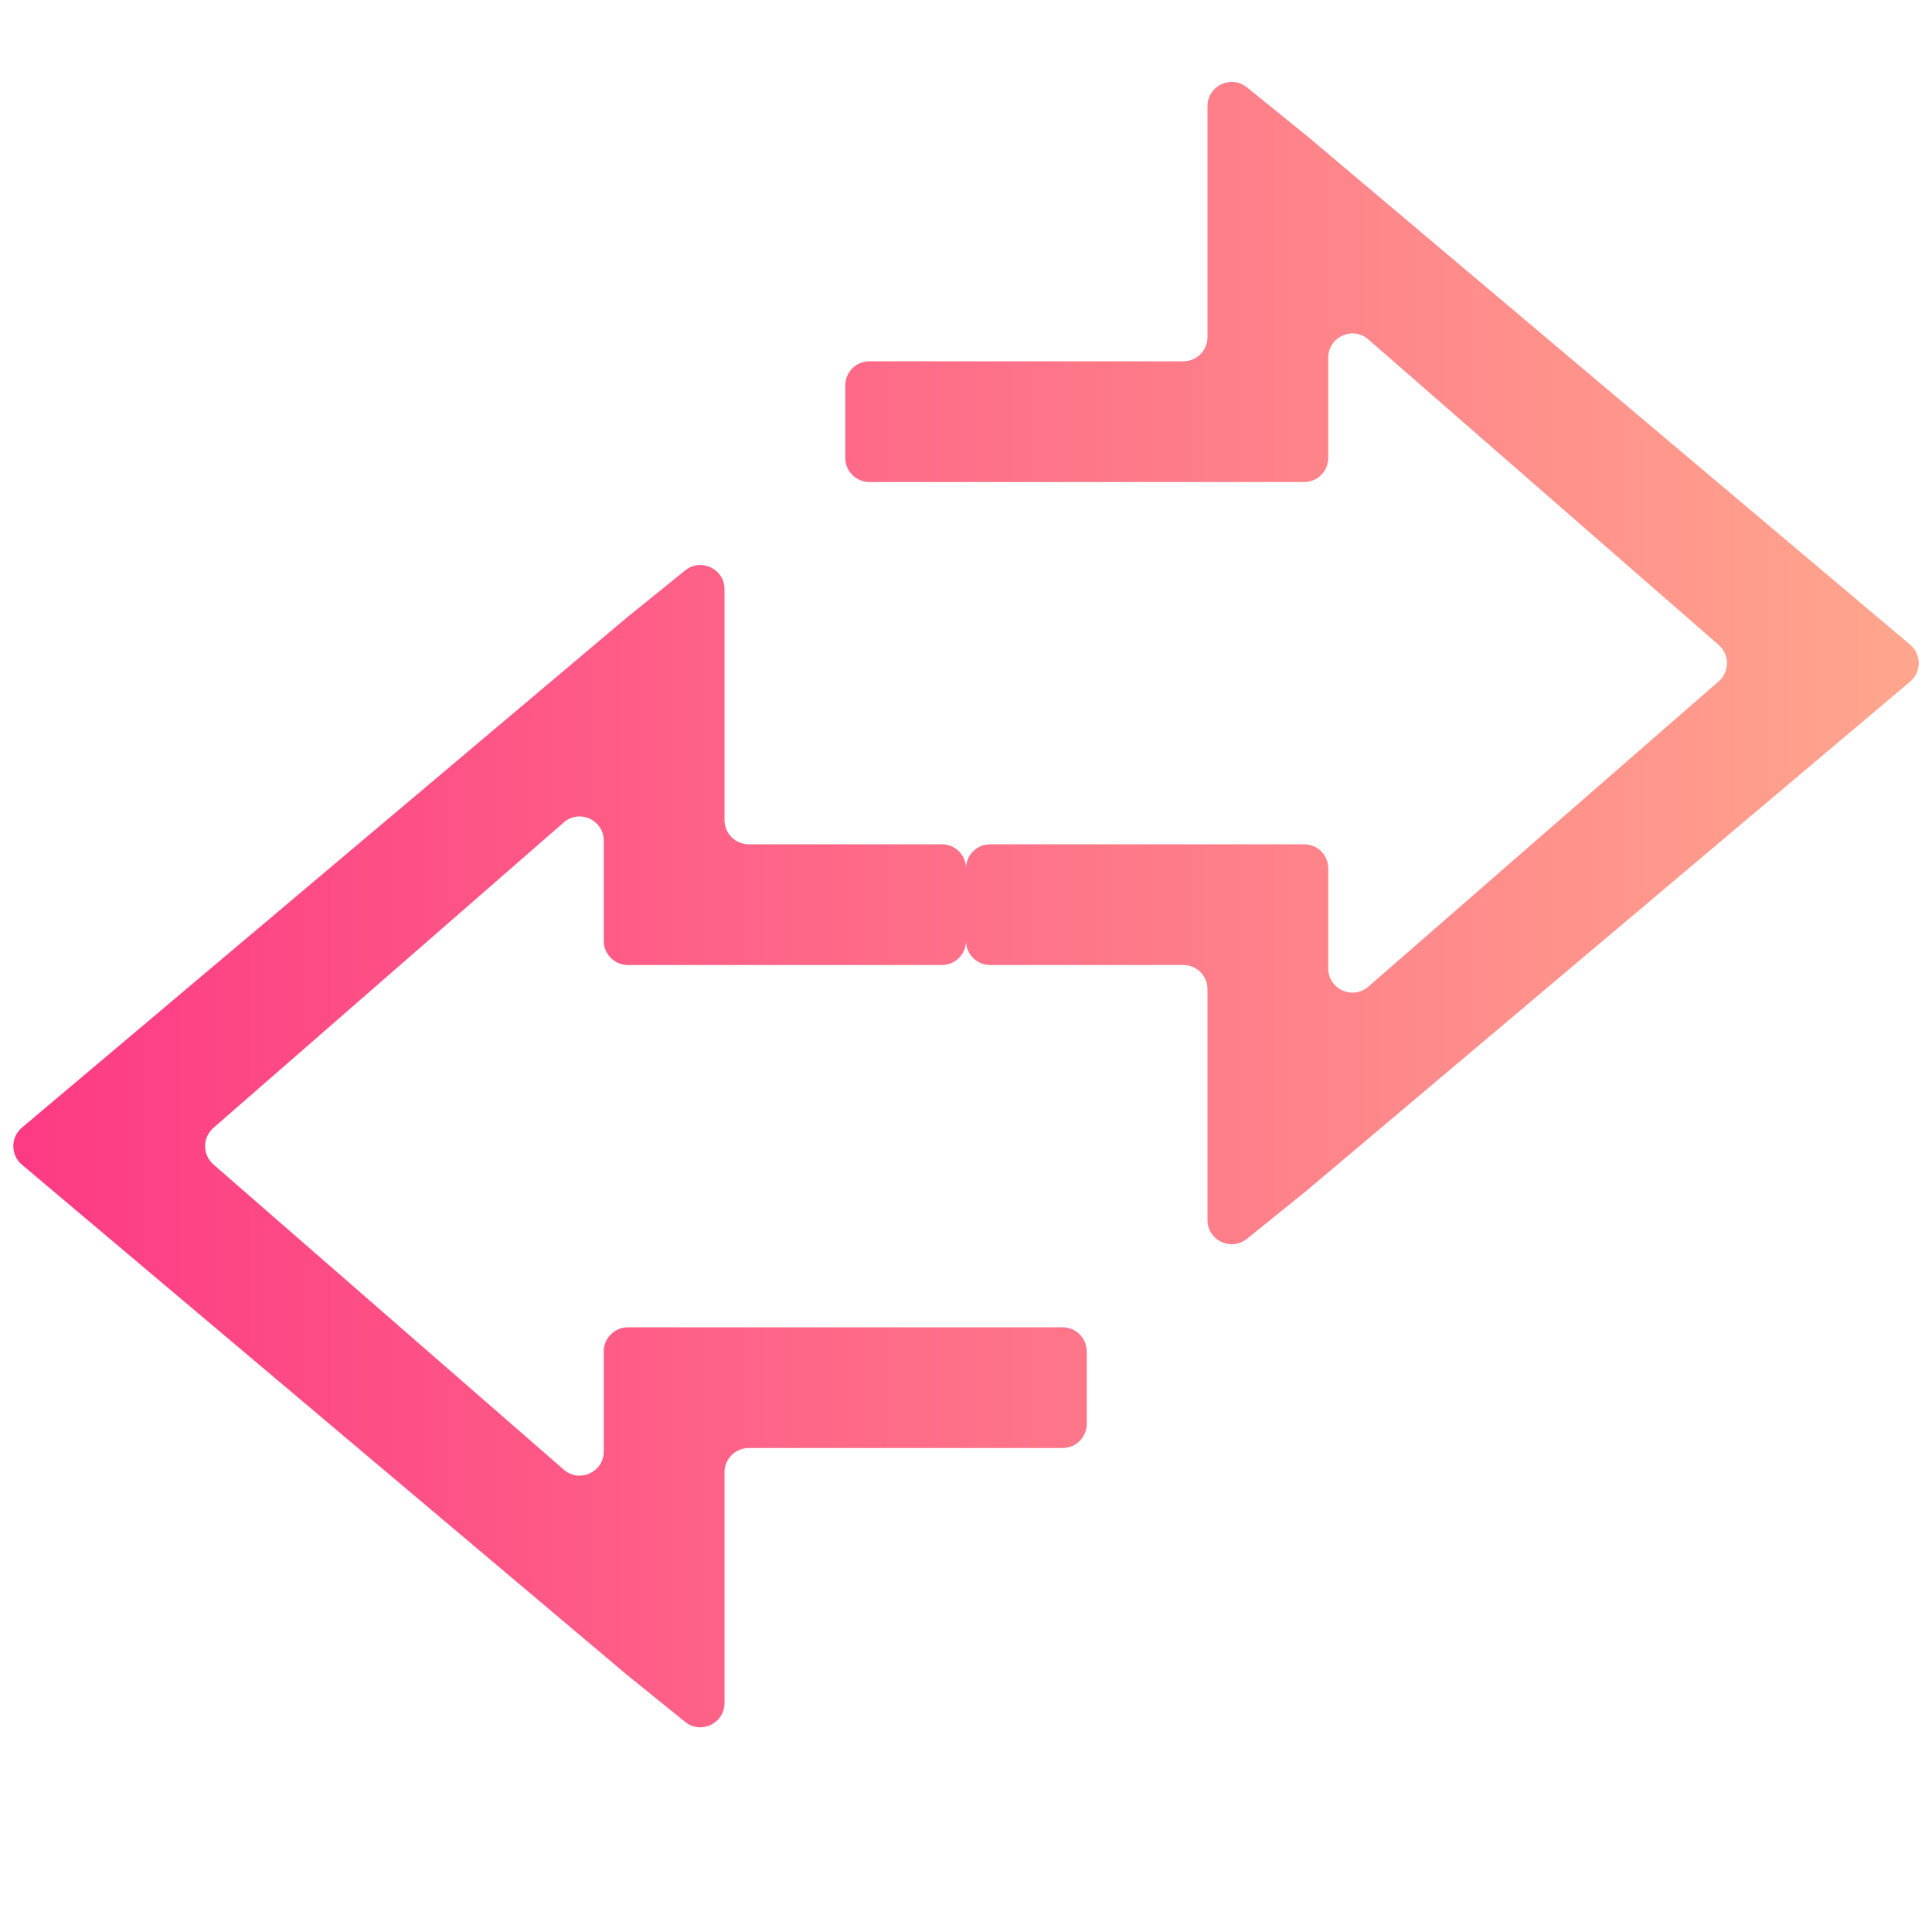 <svg width="16" height="16" viewBox="0 0 16 16" fill="none" xmlns="http://www.w3.org/2000/svg">
<path fill-rule="evenodd" clip-rule="evenodd" d="M10 0.879C10 0.711 10.195 0.617 10.326 0.723L10.813 1.117L15.819 5.339C15.914 5.419 15.914 5.565 15.819 5.645L10.813 9.867L10.326 10.26C10.195 10.365 10 10.272 10 10.104V8.192C10 8.081 9.911 7.992 9.8 7.992H8.2C8.09 7.992 8 7.902 8 7.792C8 7.902 7.911 7.992 7.8 7.992H5.2C5.09 7.992 5 7.902 5 7.792V6.962C5 6.79 4.798 6.698 4.669 6.811L1.767 9.341C1.676 9.421 1.676 9.563 1.767 9.643L4.669 12.171C4.798 12.284 5 12.192 5 12.02V11.192C5 11.082 5.09 10.992 5.2 10.992H8.8C8.911 10.992 9 11.082 9 11.192V11.792C9 11.902 8.911 11.992 8.8 11.992H6.2C6.09 11.992 6 12.082 6 12.192V14.104C6 14.272 5.805 14.366 5.674 14.26L5.188 13.867L0.181 9.645C0.087 9.565 0.087 9.419 0.181 9.339L5.188 5.117L5.674 4.724C5.805 4.618 6 4.711 6 4.879V5.492V6.792C6 6.902 6.09 6.992 6.2 6.992H7.8C7.911 6.992 8 7.081 8 7.192C8 7.081 8.09 6.992 8.2 6.992H10.8C10.911 6.992 11 7.081 11 7.192V8.02C11 8.192 11.202 8.284 11.332 8.171L14.233 5.643C14.325 5.563 14.325 5.421 14.233 5.341L11.332 2.811C11.202 2.698 11 2.79 11 2.962V3.792C11 3.902 10.911 3.992 10.8 3.992H7.2C7.09 3.992 7 3.902 7 3.792V3.192C7 3.081 7.09 2.992 7.2 2.992H9.8C9.911 2.992 10 2.902 10 2.792V0.879Z" fill="url(#paint0_linear)"/>
<defs>
<linearGradient id="paint0_linear" x1="0.108" y1="7.29" x2="15.886" y2="7.29" gradientUnits="userSpaceOnUse">
<stop stop-color="#FD3A84"/>
<stop offset="1" stop-color="#FFA68D"/>
</linearGradient>
</defs>
</svg>
